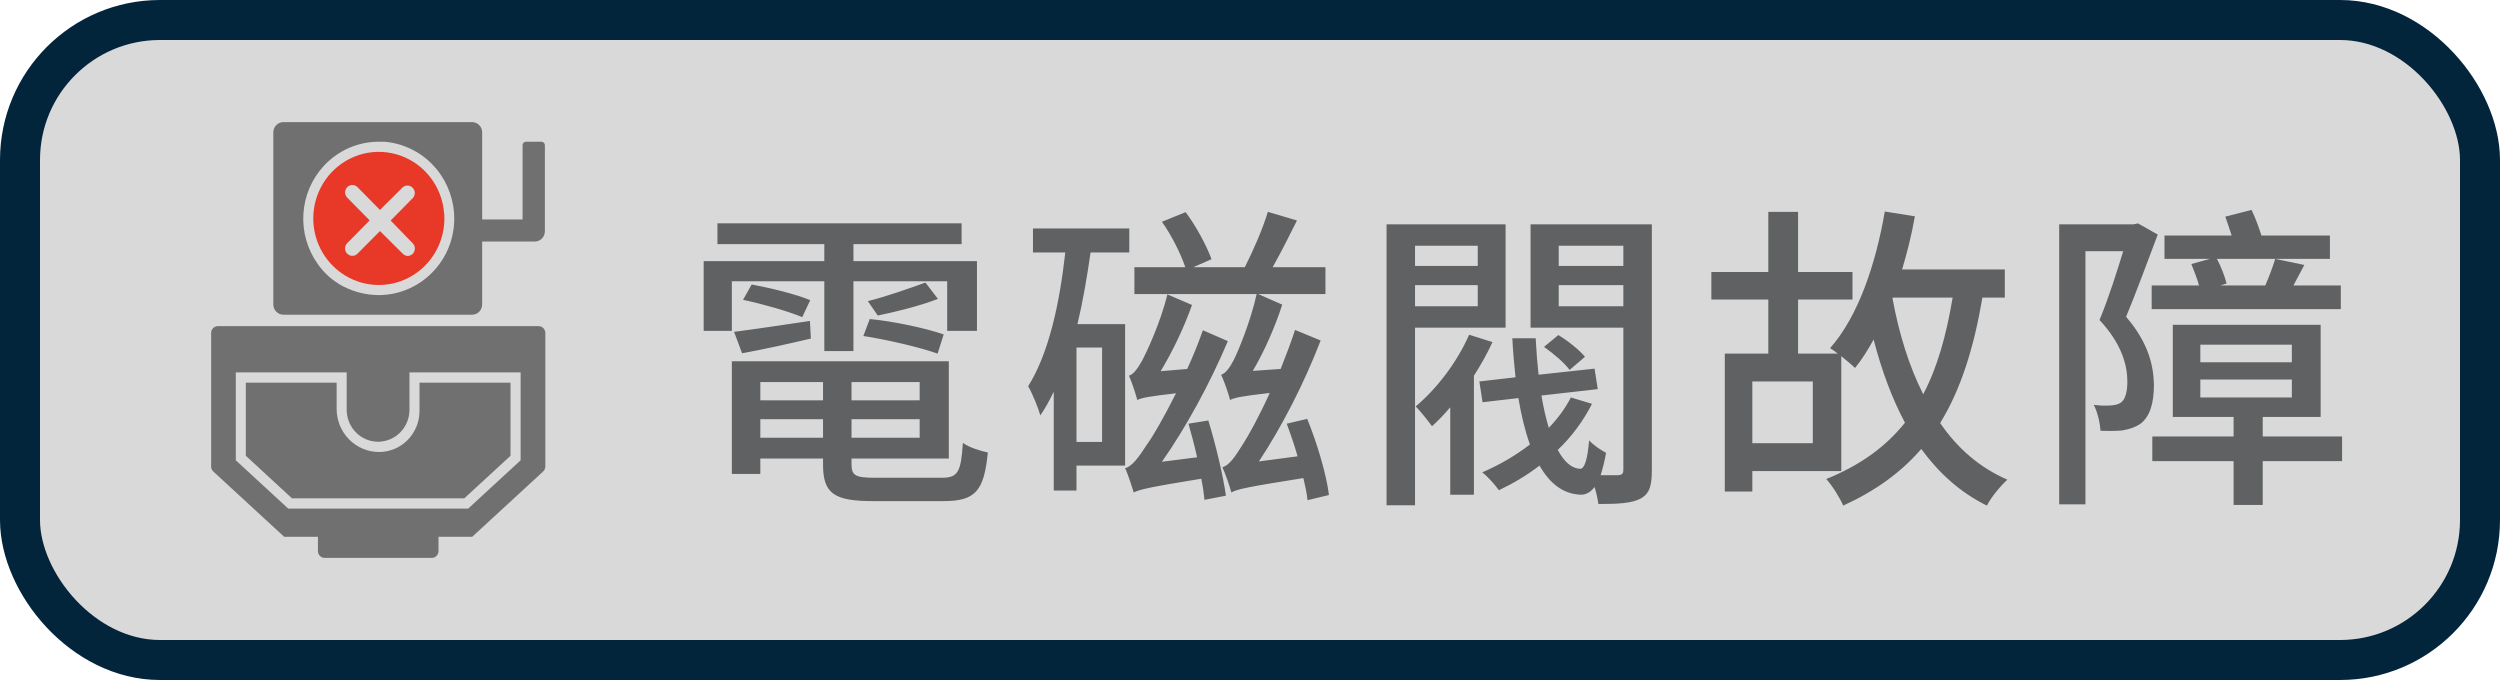 <svg width="125" height="34" viewBox="0 0 125 34" fill="none" xmlns="http://www.w3.org/2000/svg">
<rect x="1" y="1" width="123" height="32" rx="7" fill="#D9D9D9"/>
<rect x="1" y="1" width="123" height="32" rx="7" stroke="#02253C" stroke-width="2"/>
<path d="M26.129 7.258V10.972H24.108V6.618C24.108 6.482 24.055 6.352 23.96 6.256C23.865 6.159 23.737 6.105 23.603 6.105H14.171C14.037 6.105 13.909 6.159 13.814 6.256C13.719 6.352 13.666 6.482 13.666 6.618V15.223C13.666 15.359 13.719 15.49 13.814 15.586C13.909 15.682 14.037 15.736 14.171 15.736H23.603C23.737 15.736 23.865 15.682 23.96 15.586C24.055 15.49 24.108 15.359 24.108 15.223V12.077H26.739C26.873 12.077 27.001 12.023 27.096 11.927C27.191 11.83 27.244 11.7 27.244 11.564V7.258C27.243 7.213 27.225 7.17 27.194 7.138C27.162 7.106 27.12 7.088 27.076 7.087H26.298C26.253 7.087 26.21 7.105 26.178 7.137C26.147 7.169 26.129 7.213 26.129 7.258ZM21.71 13.52C21.356 13.909 20.928 14.219 20.451 14.431C19.974 14.644 19.459 14.754 18.938 14.755C18.321 14.752 17.713 14.604 17.162 14.32C16.652 14.055 16.213 13.668 15.882 13.192C15.367 12.468 15.115 11.585 15.17 10.694C15.224 9.802 15.582 8.958 16.182 8.304L16.226 8.257C16.575 7.888 16.993 7.595 17.456 7.394C17.919 7.193 18.417 7.088 18.921 7.087C19.022 7.087 19.123 7.087 19.224 7.087C20.124 7.161 20.968 7.559 21.605 8.208C22.242 8.858 22.63 9.716 22.7 10.63C22.742 11.155 22.675 11.684 22.505 12.181C22.334 12.679 22.064 13.135 21.71 13.52Z" fill="#717071"/>
<path d="M22.204 10.651C22.154 10.011 21.921 9.399 21.536 8.89C21.15 8.381 20.627 7.996 20.031 7.783C19.434 7.569 18.79 7.535 18.175 7.685C17.56 7.836 17.001 8.163 16.566 8.629C16.189 9.032 15.917 9.524 15.776 10.06C15.634 10.596 15.627 11.16 15.755 11.7C15.883 12.24 16.142 12.739 16.508 13.151C16.875 13.563 17.337 13.876 17.853 14.06C18.369 14.245 18.922 14.295 19.462 14.207C20.002 14.119 20.511 13.895 20.944 13.556C21.377 13.217 21.72 12.773 21.94 12.265C22.161 11.757 22.253 11.201 22.208 10.647L22.204 10.651ZM20.638 12.166C20.706 12.235 20.744 12.329 20.744 12.427C20.744 12.525 20.706 12.619 20.638 12.689C20.604 12.724 20.564 12.752 20.519 12.77C20.475 12.789 20.427 12.799 20.379 12.798C20.286 12.793 20.199 12.752 20.136 12.682L18.998 11.553L17.876 12.682C17.843 12.717 17.802 12.745 17.758 12.764C17.714 12.783 17.666 12.792 17.618 12.792C17.57 12.792 17.523 12.783 17.479 12.764C17.434 12.745 17.394 12.717 17.361 12.682C17.326 12.648 17.299 12.607 17.28 12.562C17.262 12.518 17.252 12.469 17.252 12.421C17.252 12.372 17.262 12.323 17.28 12.279C17.299 12.234 17.326 12.193 17.361 12.159L18.482 11.02L17.361 9.881C17.327 9.847 17.3 9.806 17.282 9.761C17.263 9.716 17.254 9.668 17.254 9.619C17.254 9.571 17.263 9.523 17.282 9.478C17.3 9.433 17.327 9.392 17.361 9.358C17.429 9.288 17.522 9.249 17.618 9.249C17.666 9.249 17.714 9.259 17.758 9.278C17.802 9.296 17.842 9.323 17.876 9.358L18.998 10.497L20.136 9.365C20.206 9.305 20.296 9.274 20.388 9.278C20.479 9.282 20.566 9.321 20.631 9.386C20.696 9.452 20.734 9.539 20.739 9.632C20.743 9.725 20.713 9.816 20.655 9.888L19.533 11.027L20.638 12.166Z" fill="#E73828"/>
<path d="M14.598 24.916L12.291 22.788V19.132H16.832V20.446C16.832 20.729 16.887 21.009 16.993 21.27C17.1 21.532 17.256 21.769 17.453 21.969C17.65 22.169 17.884 22.328 18.142 22.436C18.399 22.545 18.675 22.6 18.954 22.6C19.49 22.6 20.004 22.384 20.383 21.999C20.762 21.614 20.975 21.093 20.975 20.548V19.132H25.526V22.788L23.215 24.916H14.598Z" fill="#717071"/>
<path d="M26.924 16.307H10.893C10.804 16.307 10.719 16.343 10.655 16.408C10.592 16.472 10.557 16.559 10.557 16.649V23.322C10.556 23.369 10.566 23.416 10.584 23.46C10.603 23.504 10.63 23.543 10.664 23.575L14.211 26.841H15.896V27.553C15.896 27.643 15.931 27.73 15.994 27.794C16.057 27.859 16.143 27.895 16.232 27.895H21.588C21.678 27.895 21.763 27.859 21.826 27.794C21.89 27.73 21.925 27.643 21.925 27.553V26.841H23.609L27.156 23.575C27.191 23.543 27.219 23.504 27.238 23.46C27.257 23.417 27.267 23.37 27.267 23.322V16.649C27.267 16.604 27.259 16.559 27.241 16.517C27.224 16.475 27.198 16.437 27.166 16.405C27.134 16.373 27.096 16.348 27.055 16.331C27.013 16.315 26.969 16.306 26.924 16.307ZM26.031 23.014L23.41 25.429H14.41L11.79 23.014V18.619H17.334V20.494C17.335 20.917 17.501 21.322 17.796 21.621C18.091 21.92 18.49 22.087 18.907 22.087C19.322 22.086 19.72 21.917 20.014 21.618C20.307 21.32 20.472 20.915 20.473 20.494V18.619H26.031V23.014Z" fill="#717071"/>
<path d="M36.592 14.064V16.544H35.184V13.056H41.216V12.208H35.872V11.168H48.08V12.208H42.672V13.056H48.848V16.544H47.36V14.064H42.672V17.552H41.216V14.064H36.592ZM47.184 16.72L46.88 17.68C46.032 17.376 44.4 16.992 43.168 16.8L43.488 15.952C44.688 16.064 46.304 16.416 47.184 16.72ZM46.272 14.128L46.896 14.944C46 15.296 44.752 15.6 43.888 15.776L43.392 15.056C44.256 14.848 45.52 14.4 46.272 14.128ZM37.104 17.664L36.704 16.592C37.712 16.464 39.072 16.256 40.496 16.048L40.544 16.928C39.328 17.216 38.144 17.472 37.104 17.664ZM37.152 14.992L37.584 14.224C38.544 14.4 39.824 14.72 40.512 15.008L40.112 15.856C39.424 15.568 38.144 15.2 37.152 14.992ZM38.016 21.888H41.152V20.96H38.016V21.888ZM41.152 19.104H38.016V20.016H41.152V19.104ZM45.984 20.016V19.104H42.576V20.016H45.984ZM42.576 21.888H45.984V20.96H42.576V21.888ZM43.76 23.888H47.072C47.888 23.888 48.048 23.632 48.144 22.144C48.448 22.368 49.008 22.544 49.392 22.624C49.2 24.544 48.784 25.056 47.168 25.056H43.664C41.696 25.056 41.152 24.672 41.152 23.232V22.928H38.016V23.696H36.592V18.064H47.44V22.928H42.576V23.216C42.576 23.776 42.768 23.888 43.76 23.888ZM55.104 22.096V17.376H53.824V22.096H55.104ZM56.256 23.28H53.824V24.528H52.688V19.584C52.48 20.016 52.272 20.4 52.016 20.768C51.92 20.416 51.616 19.664 51.408 19.312C52.432 17.68 52.976 15.216 53.264 12.624H51.648V11.424H56.464V12.624H54.528C54.352 13.856 54.144 15.072 53.872 16.208H56.256V23.28ZM59.424 21.184L60.416 21.024C60.784 22.224 61.152 23.76 61.296 24.784L60.224 24.992C60.192 24.672 60.144 24.32 60.064 23.936C57.408 24.368 56.96 24.48 56.688 24.624C56.608 24.384 56.416 23.744 56.256 23.408C56.592 23.328 56.928 22.88 57.36 22.208C57.632 21.84 58.192 20.88 58.8 19.664C57.424 19.824 57.088 19.888 56.864 20C56.8 19.744 56.592 19.104 56.448 18.784C56.672 18.72 56.88 18.432 57.104 18.032C57.312 17.648 58.032 16.128 58.368 14.72L59.6 15.248C59.2 16.384 58.624 17.584 58.032 18.56L59.36 18.448C59.648 17.824 59.92 17.152 60.144 16.512L61.392 17.056C60.496 19.184 59.296 21.376 58.096 23.088L59.856 22.864C59.728 22.288 59.568 21.696 59.424 21.184ZM66.448 24.752L65.376 25.008C65.344 24.672 65.264 24.304 65.168 23.904C62.336 24.352 61.84 24.464 61.568 24.624C61.504 24.368 61.28 23.712 61.12 23.36C61.456 23.28 61.76 22.832 62.176 22.16C62.416 21.792 62.944 20.848 63.488 19.648C62.064 19.808 61.712 19.888 61.504 20C61.44 19.728 61.216 19.072 61.056 18.736C61.28 18.672 61.488 18.384 61.696 17.984C61.888 17.6 62.528 16.096 62.832 14.704H56.72V13.36H59.264C59.04 12.688 58.576 11.76 58.096 11.088L59.28 10.608C59.824 11.328 60.336 12.304 60.576 12.96L59.664 13.36H62.24C62.656 12.544 63.152 11.408 63.392 10.592L64.848 11.024C64.464 11.792 64.032 12.656 63.632 13.36H66.272V14.704H62.912L64.112 15.232C63.744 16.368 63.216 17.568 62.64 18.544L64.032 18.448C64.288 17.808 64.544 17.136 64.752 16.496L66.032 17.024C65.216 19.152 64.08 21.36 62.944 23.072L64.88 22.816C64.72 22.256 64.528 21.696 64.336 21.184L65.36 20.944C65.856 22.16 66.32 23.712 66.448 24.752ZM73.888 12.288H70.752V13.296H73.888V12.288ZM70.752 15.312H73.888V14.256H70.752V15.312ZM75.28 16.384H70.752V25.264H69.328V11.216H75.28V16.384ZM73.456 16.736L74.624 17.104C74.368 17.664 74.048 18.24 73.696 18.784V24.736H72.512V20.368C72.208 20.72 71.904 21.04 71.6 21.312C71.44 21.088 71.024 20.56 70.784 20.32C71.84 19.44 72.864 18.096 73.456 16.736ZM77.936 15.312H81.168V14.256H77.936V15.312ZM81.168 12.288H77.936V13.296H81.168V12.288ZM82.592 11.216V23.488C82.592 24.256 82.496 24.672 82.032 24.928C81.584 25.168 80.896 25.2 79.92 25.2C79.888 24.976 79.824 24.656 79.728 24.352C79.52 24.624 79.296 24.736 79.04 24.736C78.16 24.704 77.488 24.176 76.976 23.28C76.352 23.76 75.68 24.16 74.944 24.512C74.768 24.256 74.384 23.824 74.112 23.616C74.976 23.248 75.792 22.768 76.496 22.224C76.256 21.552 76.064 20.768 75.92 19.904L74.128 20.112L73.968 19.072L75.776 18.864C75.712 18.24 75.648 17.584 75.616 16.912H76.784C76.816 17.552 76.864 18.16 76.928 18.736L79.728 18.432L79.888 19.456L77.072 19.776C77.168 20.368 77.296 20.912 77.44 21.392C77.904 20.912 78.272 20.4 78.544 19.872L79.6 20.192C79.168 21.04 78.592 21.824 77.888 22.496C78.208 23.088 78.576 23.424 79.008 23.44C79.232 23.44 79.376 22.96 79.456 22.016C79.68 22.272 80.08 22.528 80.304 22.64C80.224 23.088 80.128 23.456 80.032 23.76C80.432 23.76 80.784 23.76 80.912 23.76C81.104 23.744 81.168 23.68 81.168 23.488V16.384H76.528V11.216H82.592ZM79.248 17.84L78.48 18.496C78.224 18.144 77.68 17.68 77.2 17.344L77.92 16.752C78.416 17.056 78.976 17.504 79.248 17.84ZM94.64 14.88L94.624 14.912C94.944 16.672 95.456 18.32 96.16 19.712C96.864 18.384 97.312 16.784 97.632 14.88H94.64ZM90.64 22.16V19.072H87.616V22.16H90.64ZM100.24 14.88H99.12C98.688 17.424 98.032 19.488 97.008 21.152C97.872 22.416 98.976 23.376 100.368 23.984C100.032 24.288 99.552 24.864 99.344 25.28C97.984 24.608 96.928 23.632 96.064 22.448C95.056 23.616 93.776 24.544 92.16 25.28C92.016 24.928 91.6 24.256 91.312 23.952C93.008 23.264 94.272 22.352 95.248 21.136C94.592 19.904 94.08 18.512 93.68 16.976C93.392 17.504 93.088 17.984 92.752 18.4C92.592 18.24 92.336 18.032 92.064 17.808V23.552H87.616V24.576H86.24V17.68H88.416V14.976H85.568V13.6H88.416V10.592H89.904V13.6H92.624V14.976H89.904V17.68H91.888C91.744 17.568 91.616 17.472 91.504 17.408C92.88 15.856 93.776 13.28 94.24 10.576L95.744 10.816C95.584 11.728 95.36 12.624 95.104 13.472H100.24V14.88ZM109.568 13.2L110.496 12.944H108.224V11.776H111.584C111.488 11.456 111.36 11.12 111.264 10.832L112.576 10.496C112.768 10.88 112.944 11.376 113.072 11.776H116.496V12.944H110.848C111.056 13.344 111.248 13.84 111.328 14.176L111.024 14.272H113.264C113.456 13.84 113.648 13.312 113.76 12.944L115.216 13.248L114.672 14.272H117.04V15.456H107.584V14.272H109.952C109.856 13.92 109.696 13.536 109.568 13.2ZM106.896 11.168L107.888 11.728C107.392 13.04 106.816 14.608 106.304 15.84C107.424 17.136 107.68 18.288 107.696 19.248C107.696 20.176 107.488 20.848 107.008 21.2C106.768 21.36 106.48 21.456 106.128 21.52C105.824 21.552 105.408 21.552 105.024 21.536C105.008 21.184 104.88 20.608 104.688 20.24C105.008 20.288 105.312 20.288 105.552 20.272C105.744 20.256 105.904 20.224 106.048 20.128C106.272 19.968 106.368 19.568 106.368 19.088C106.368 18.272 106.096 17.2 104.976 16C105.408 14.96 105.84 13.616 106.16 12.56H104.272V25.216H102.96V11.216H106.688L106.896 11.168ZM110.016 18.976V19.872H114.592V18.976H110.016ZM110.016 17.232V18.112H114.592V17.232H110.016ZM117.104 21.824V23.056H113.136V25.248H111.68V23.056H107.616V21.824H111.68V20.848H108.64V16.24H116.032V20.848H113.136V21.824H117.104Z" fill="#5F6162"/>
</svg>
